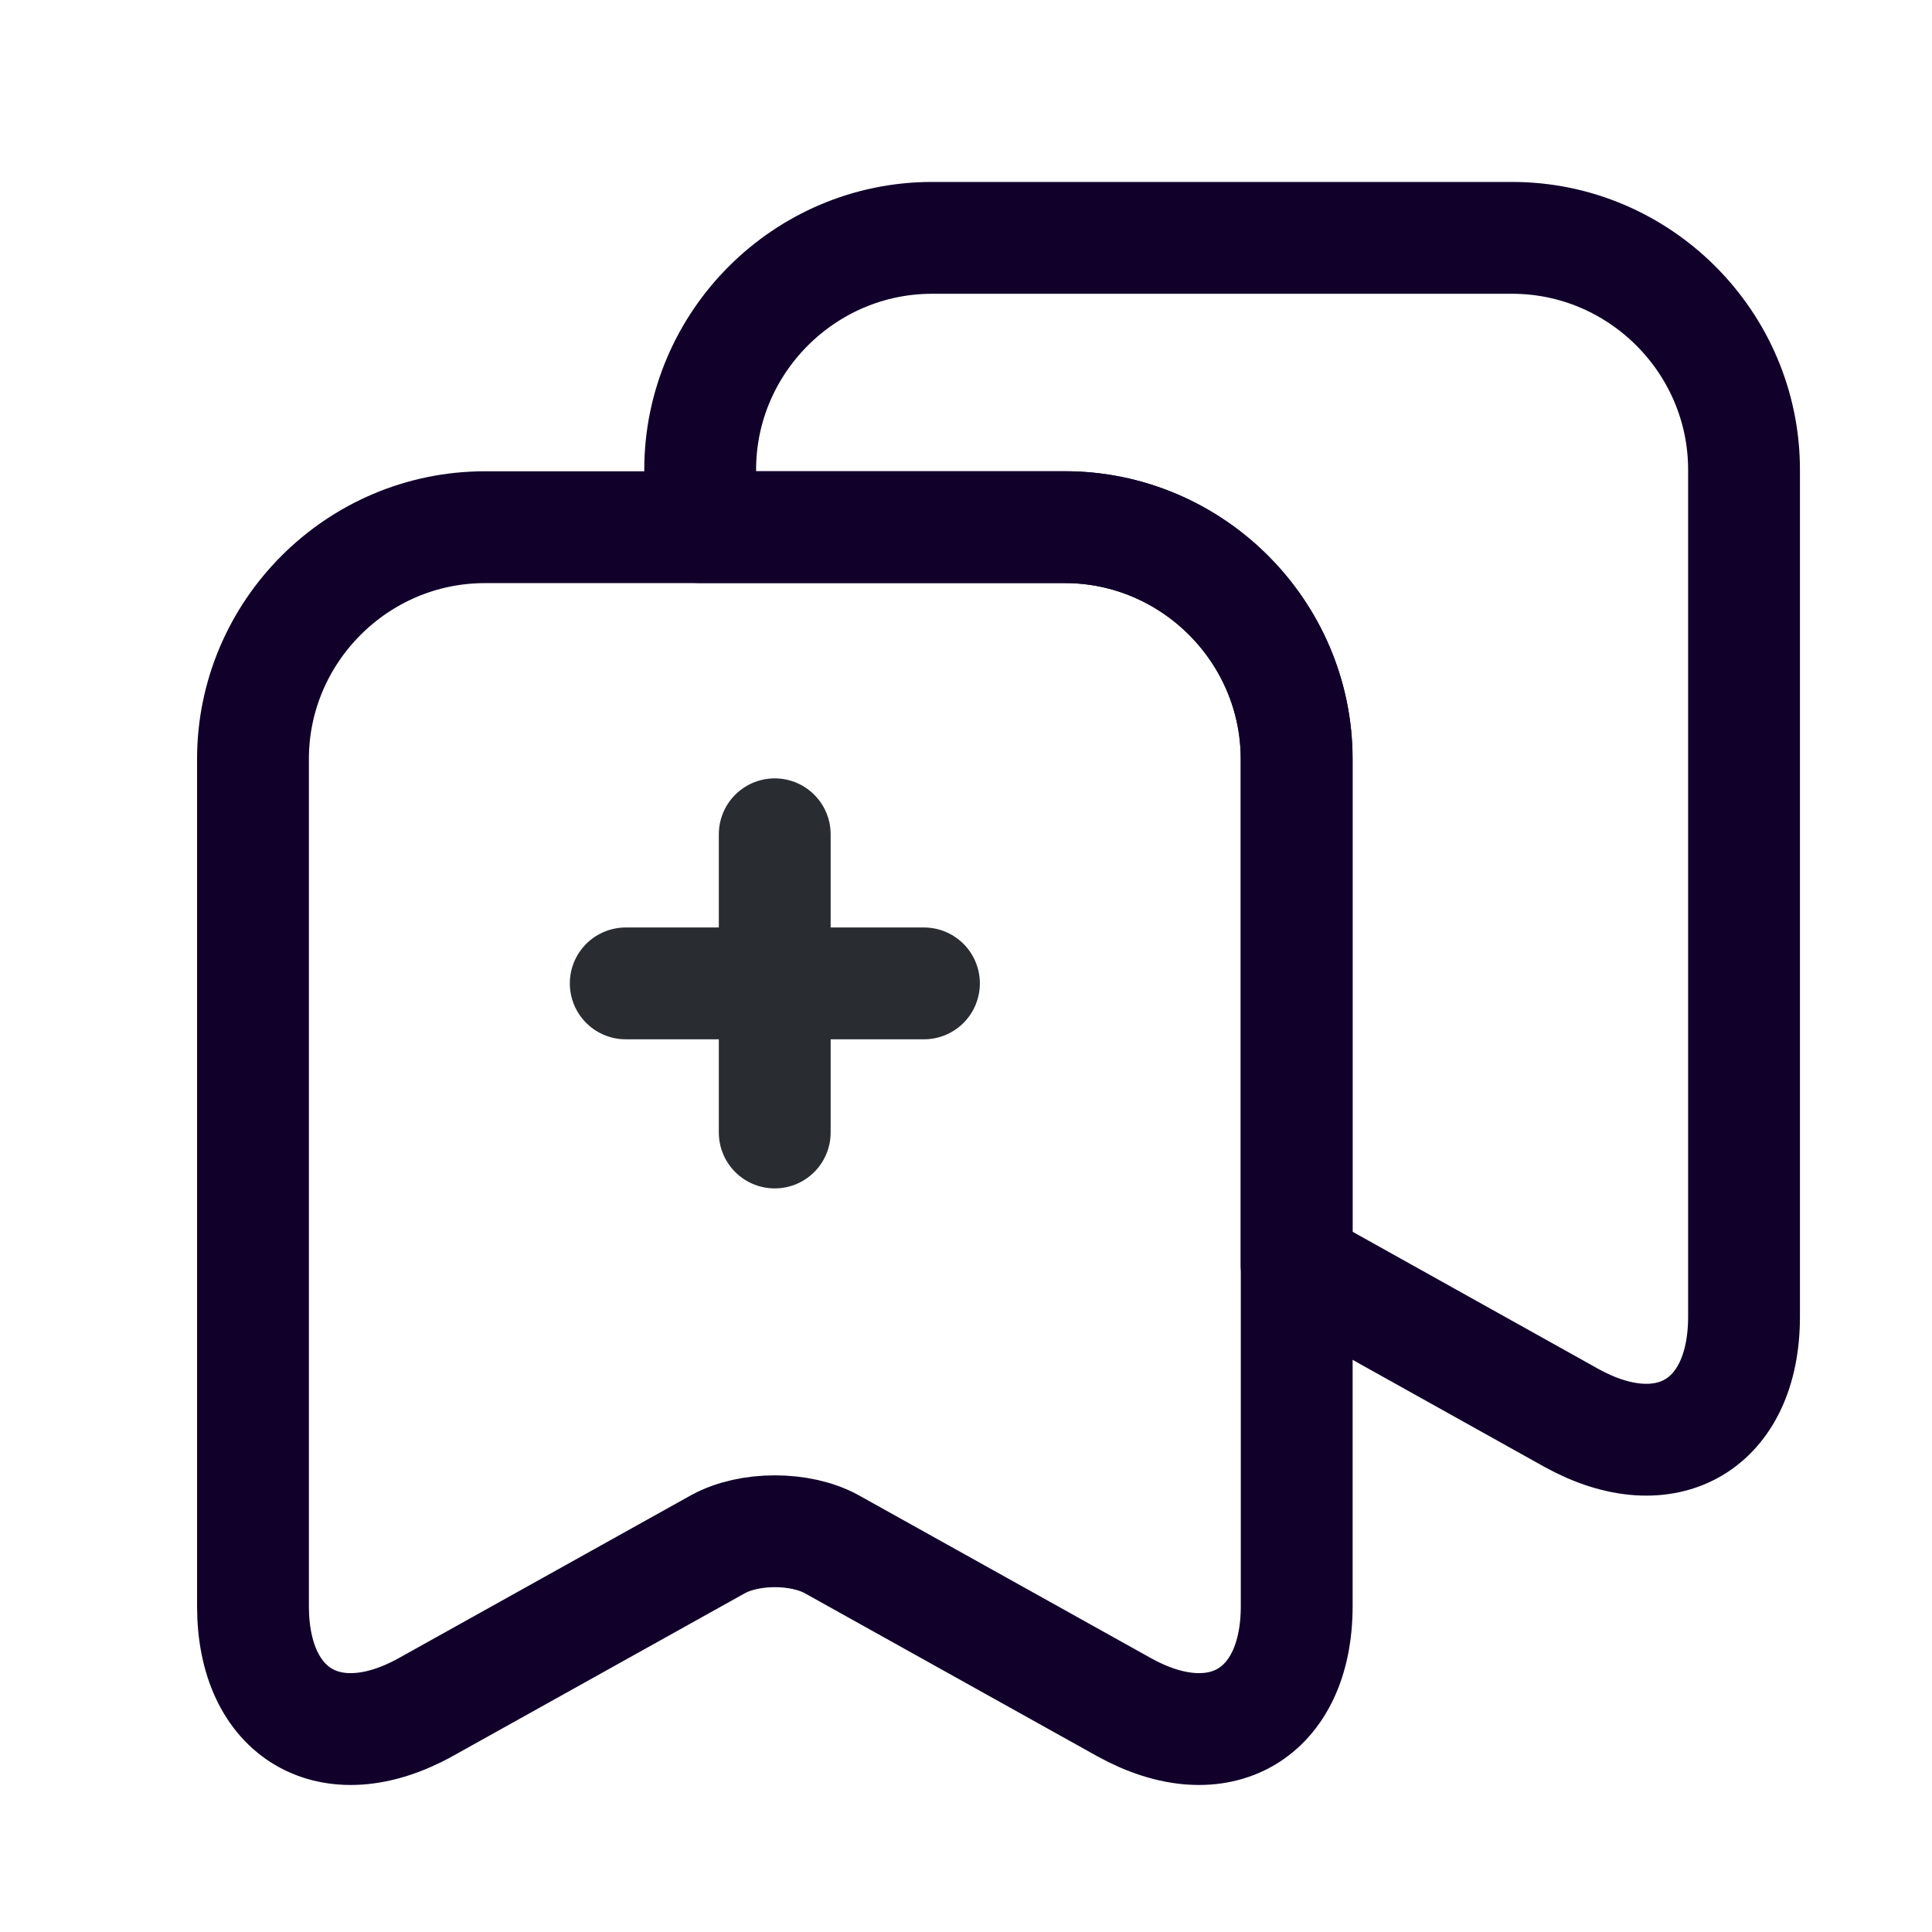 <svg width="17" height="17" viewBox="0 0 17 17" fill="none" xmlns="http://www.w3.org/2000/svg">
<path d="M11.41 6.679V14.132C11.41 15.083 10.728 15.483 9.895 15.024L7.317 13.587C7.041 13.436 6.595 13.436 6.319 13.587L3.741 15.024C2.908 15.483 2.226 15.083 2.226 14.132V6.679C2.226 5.557 3.144 4.639 4.266 4.639H9.37C10.492 4.639 11.41 5.557 11.41 6.679Z" stroke="#11002A" stroke-width="0.984" stroke-linecap="round" stroke-linejoin="round"/>
<path d="M15.346 4.133V11.586C15.346 12.537 14.664 12.937 13.83 12.478L11.409 11.127V6.679C11.409 5.557 10.491 4.638 9.369 4.638H6.161V4.133C6.161 3.011 7.08 2.093 8.201 2.093H13.306C14.427 2.093 15.346 3.011 15.346 4.133Z" stroke="#11002A" stroke-width="0.984" stroke-linecap="round" stroke-linejoin="round"/>
<path d="M5.506 8.653H8.13" stroke="#292D32" stroke-width="0.984" stroke-linecap="round" stroke-linejoin="round"/>
<path d="M6.817 9.965V7.341" stroke="#292D32" stroke-width="0.984" stroke-linecap="round" stroke-linejoin="round"/>
</svg>
